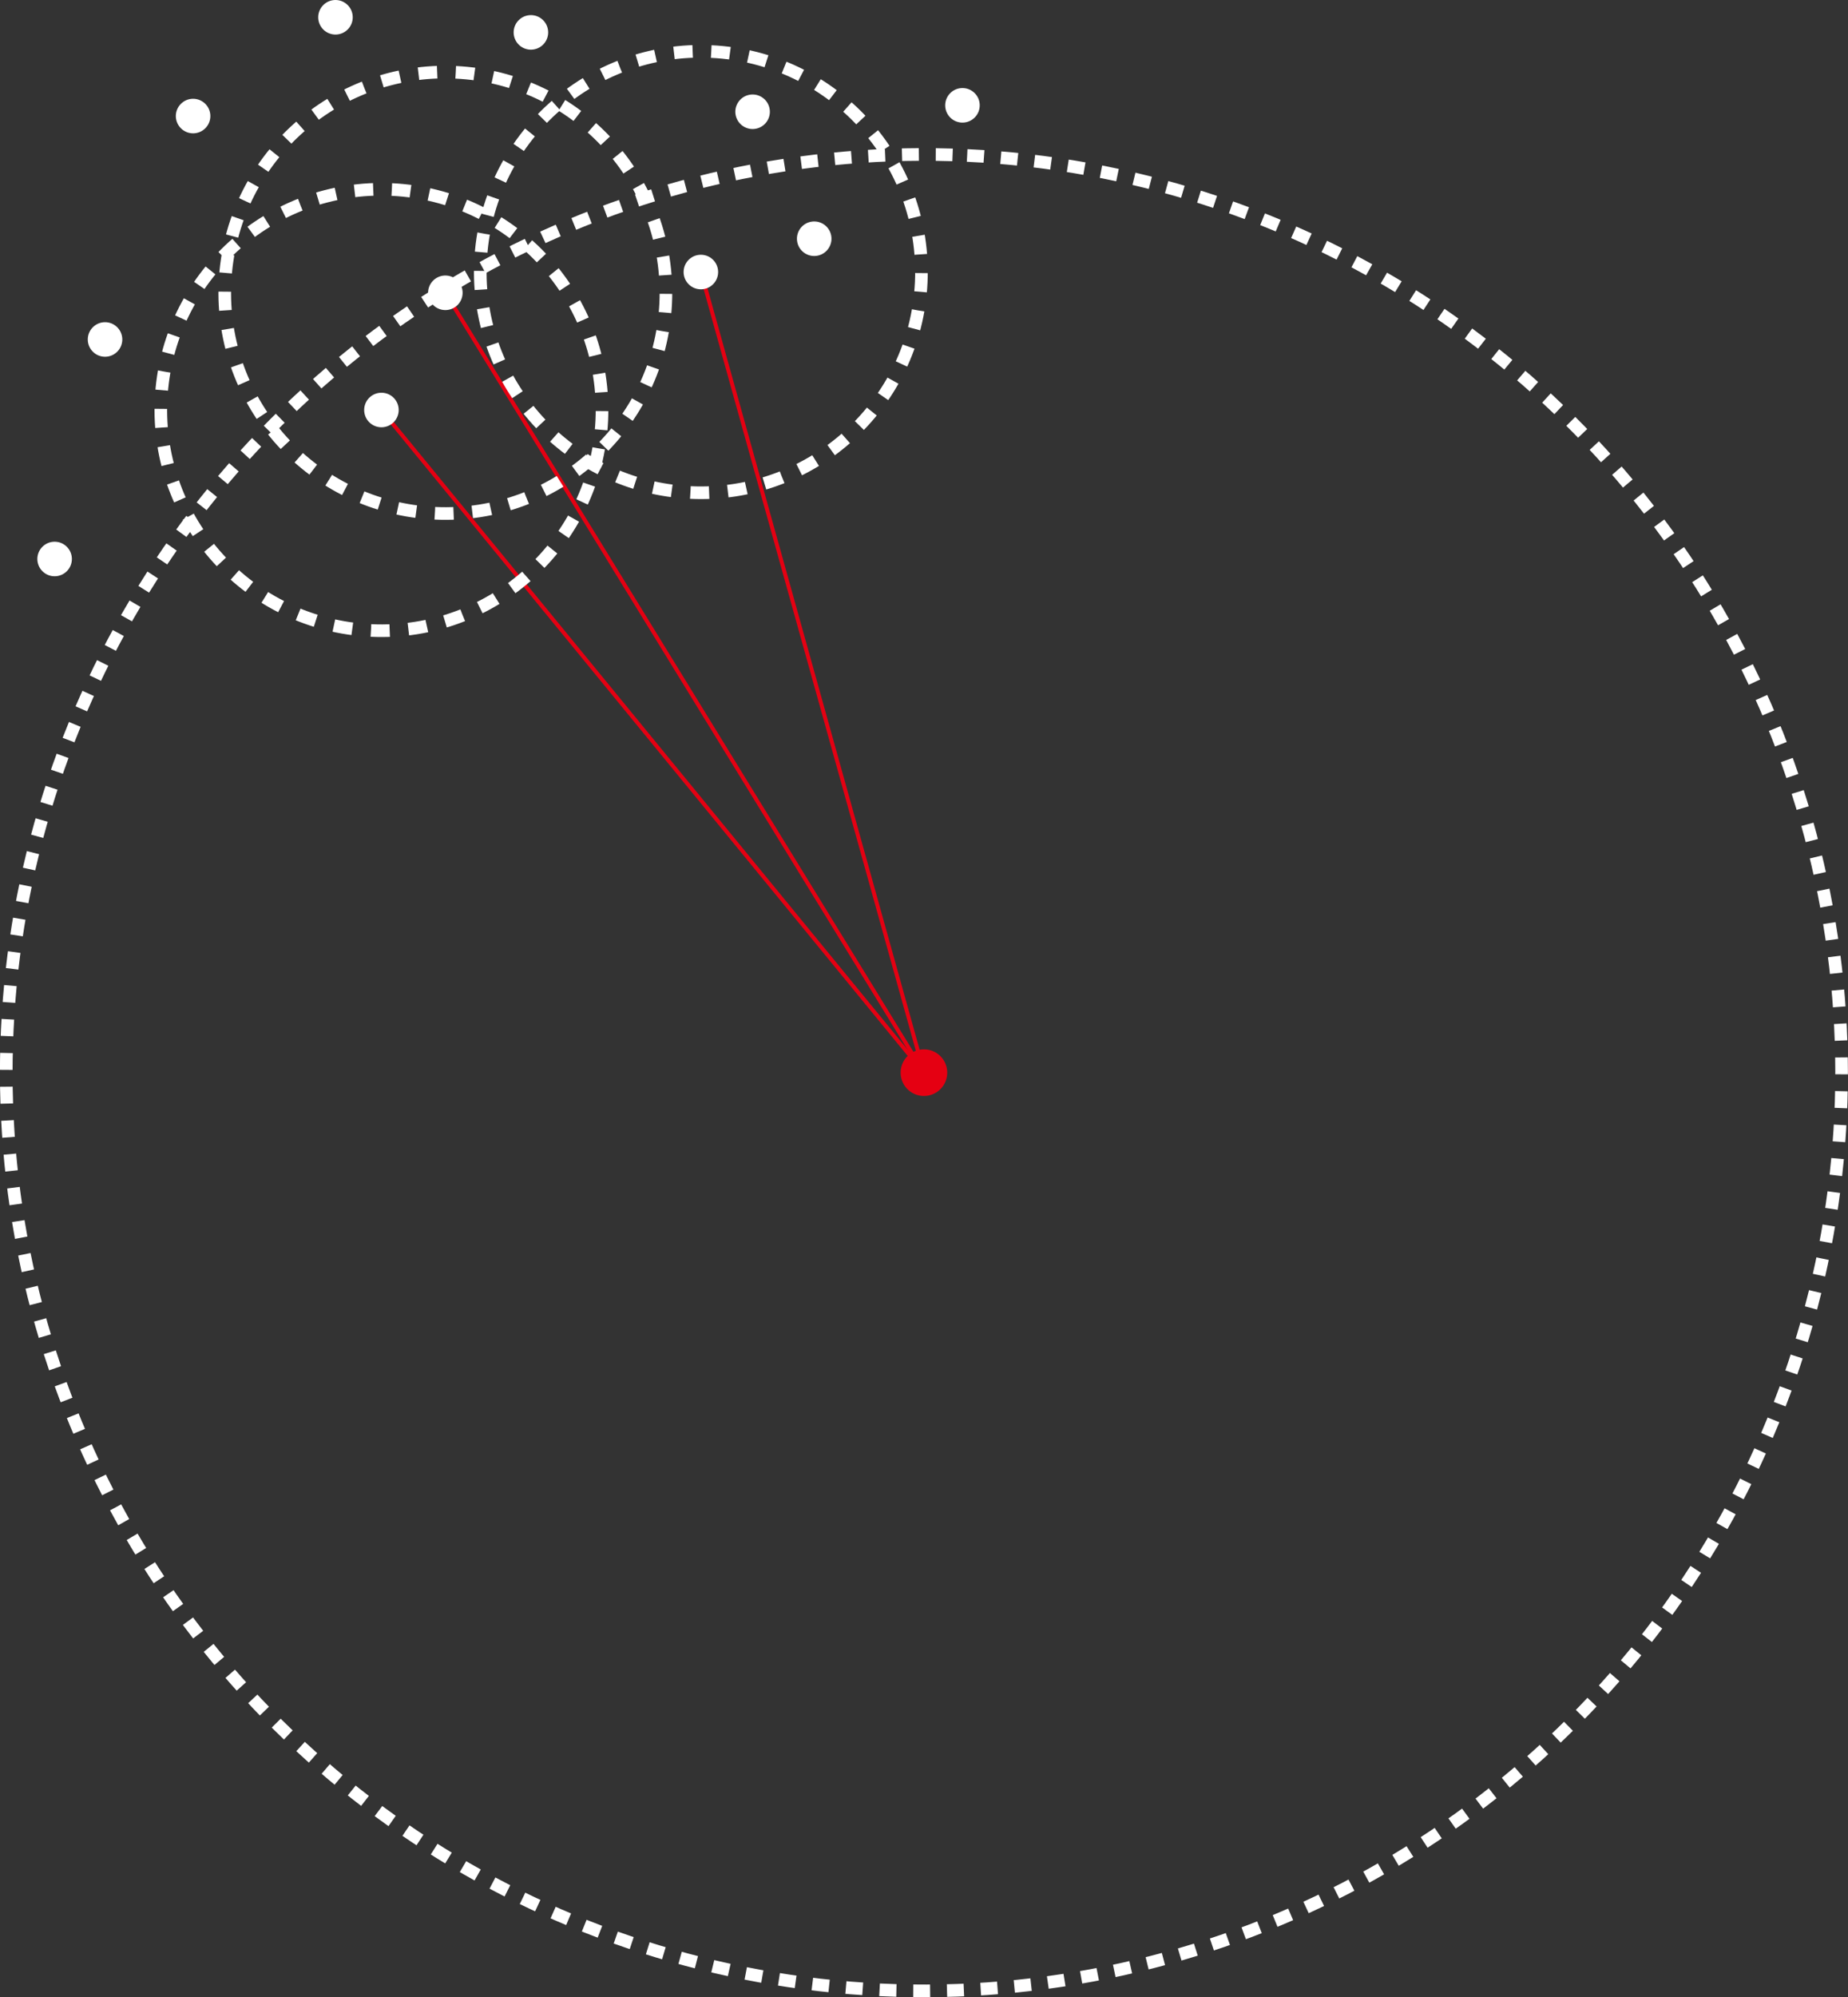 <svg xmlns="http://www.w3.org/2000/svg" viewBox="0 0 1849.52 1997.77"><rect x="0" y="0" width="1849.52" height="1997.77" fill="#333333" stroke="none"/><defs><style>.cls-1,.cls-2,.cls-4{fill:none;stroke-miterlimit:10;}.cls-1{stroke:#e50012;stroke-width:3.93px;}.cls-2,.cls-4{stroke:#fff;}.cls-2{stroke-width:12.63px;stroke-dasharray:16.88 16.88;}.cls-3{fill:#e50012;}.cls-4{stroke-width:12.62px;stroke-dasharray:18.75 18.75;}.cls-5{fill:#fff;}</style></defs><title>WebUse_title</title><g id="圖層_2" data-name="圖層 2"><line class="cls-1" x1="924.76" y1="1073.01" x2="381.78" y2="410.15"/><line class="cls-1" x1="924.76" y1="1073.01" x2="445.75" y2="292.9"/><line class="cls-1" x1="924.76" y1="1073.01" x2="701.5" y2="272.12"/><circle class="cls-2" cx="924.76" cy="1073.01" r="918.43" transform="translate(-190.69 1946.11) rotate(-87.3)"/><circle class="cls-3" cx="924.76" cy="1073.01" r="23.33" transform="translate(-190.69 1946.11) rotate(-87.3)"/><circle class="cls-4" cx="445.75" cy="292.9" r="220.78" transform="translate(132.14 724.33) rotate(-87.3)"/><circle class="cls-5" cx="445.75" cy="292.9" r="17.28" transform="translate(132.14 724.33) rotate(-87.3)"/><circle class="cls-4" cx="381.78" cy="410.15" r="220.78" transform="translate(-45.93 772.14) rotate(-87.3)"/><circle class="cls-5" cx="381.78" cy="410.15" r="17.28" transform="translate(-45.93 772.14) rotate(-87.3)"/><circle class="cls-4" cx="701.5" cy="272.12" r="220.78" transform="translate(396.58 960) rotate(-87.3)"/><circle class="cls-5" cx="701.5" cy="272.12" r="17.28" transform="translate(396.58 960) rotate(-87.3)"/><circle class="cls-5" cx="753.22" cy="111.83" r="17.28" transform="translate(-5.85 172.26) rotate(-13)"/><circle class="cls-5" cx="531.34" cy="32.4" r="17.28" transform="translate(139 392.18) rotate(-46.01)"/><circle class="cls-5" cx="963.25" cy="105.35" r="17.28" transform="translate(218.45 725.21) rotate(-46.01)"/><circle class="cls-5" cx="335.75" cy="17.28" r="17.28" transform="translate(90.13 246.84) rotate(-46.01)"/><circle class="cls-5" cx="105.13" cy="339.56" r="17.28" transform="translate(-212.19 179.36) rotate(-46.01)"/><circle class="cls-5" cx="193.26" cy="116.09" r="17.28" transform="translate(-24.49 174.5) rotate(-46.01)"/><circle class="cls-5" cx="54.67" cy="559.12" r="17.28" transform="translate(-385.57 210.13) rotate(-46.01)"/><circle class="cls-5" cx="814.88" cy="238.83" r="17.28" transform="translate(-32.84 189.38) rotate(-13)"/></g></svg>